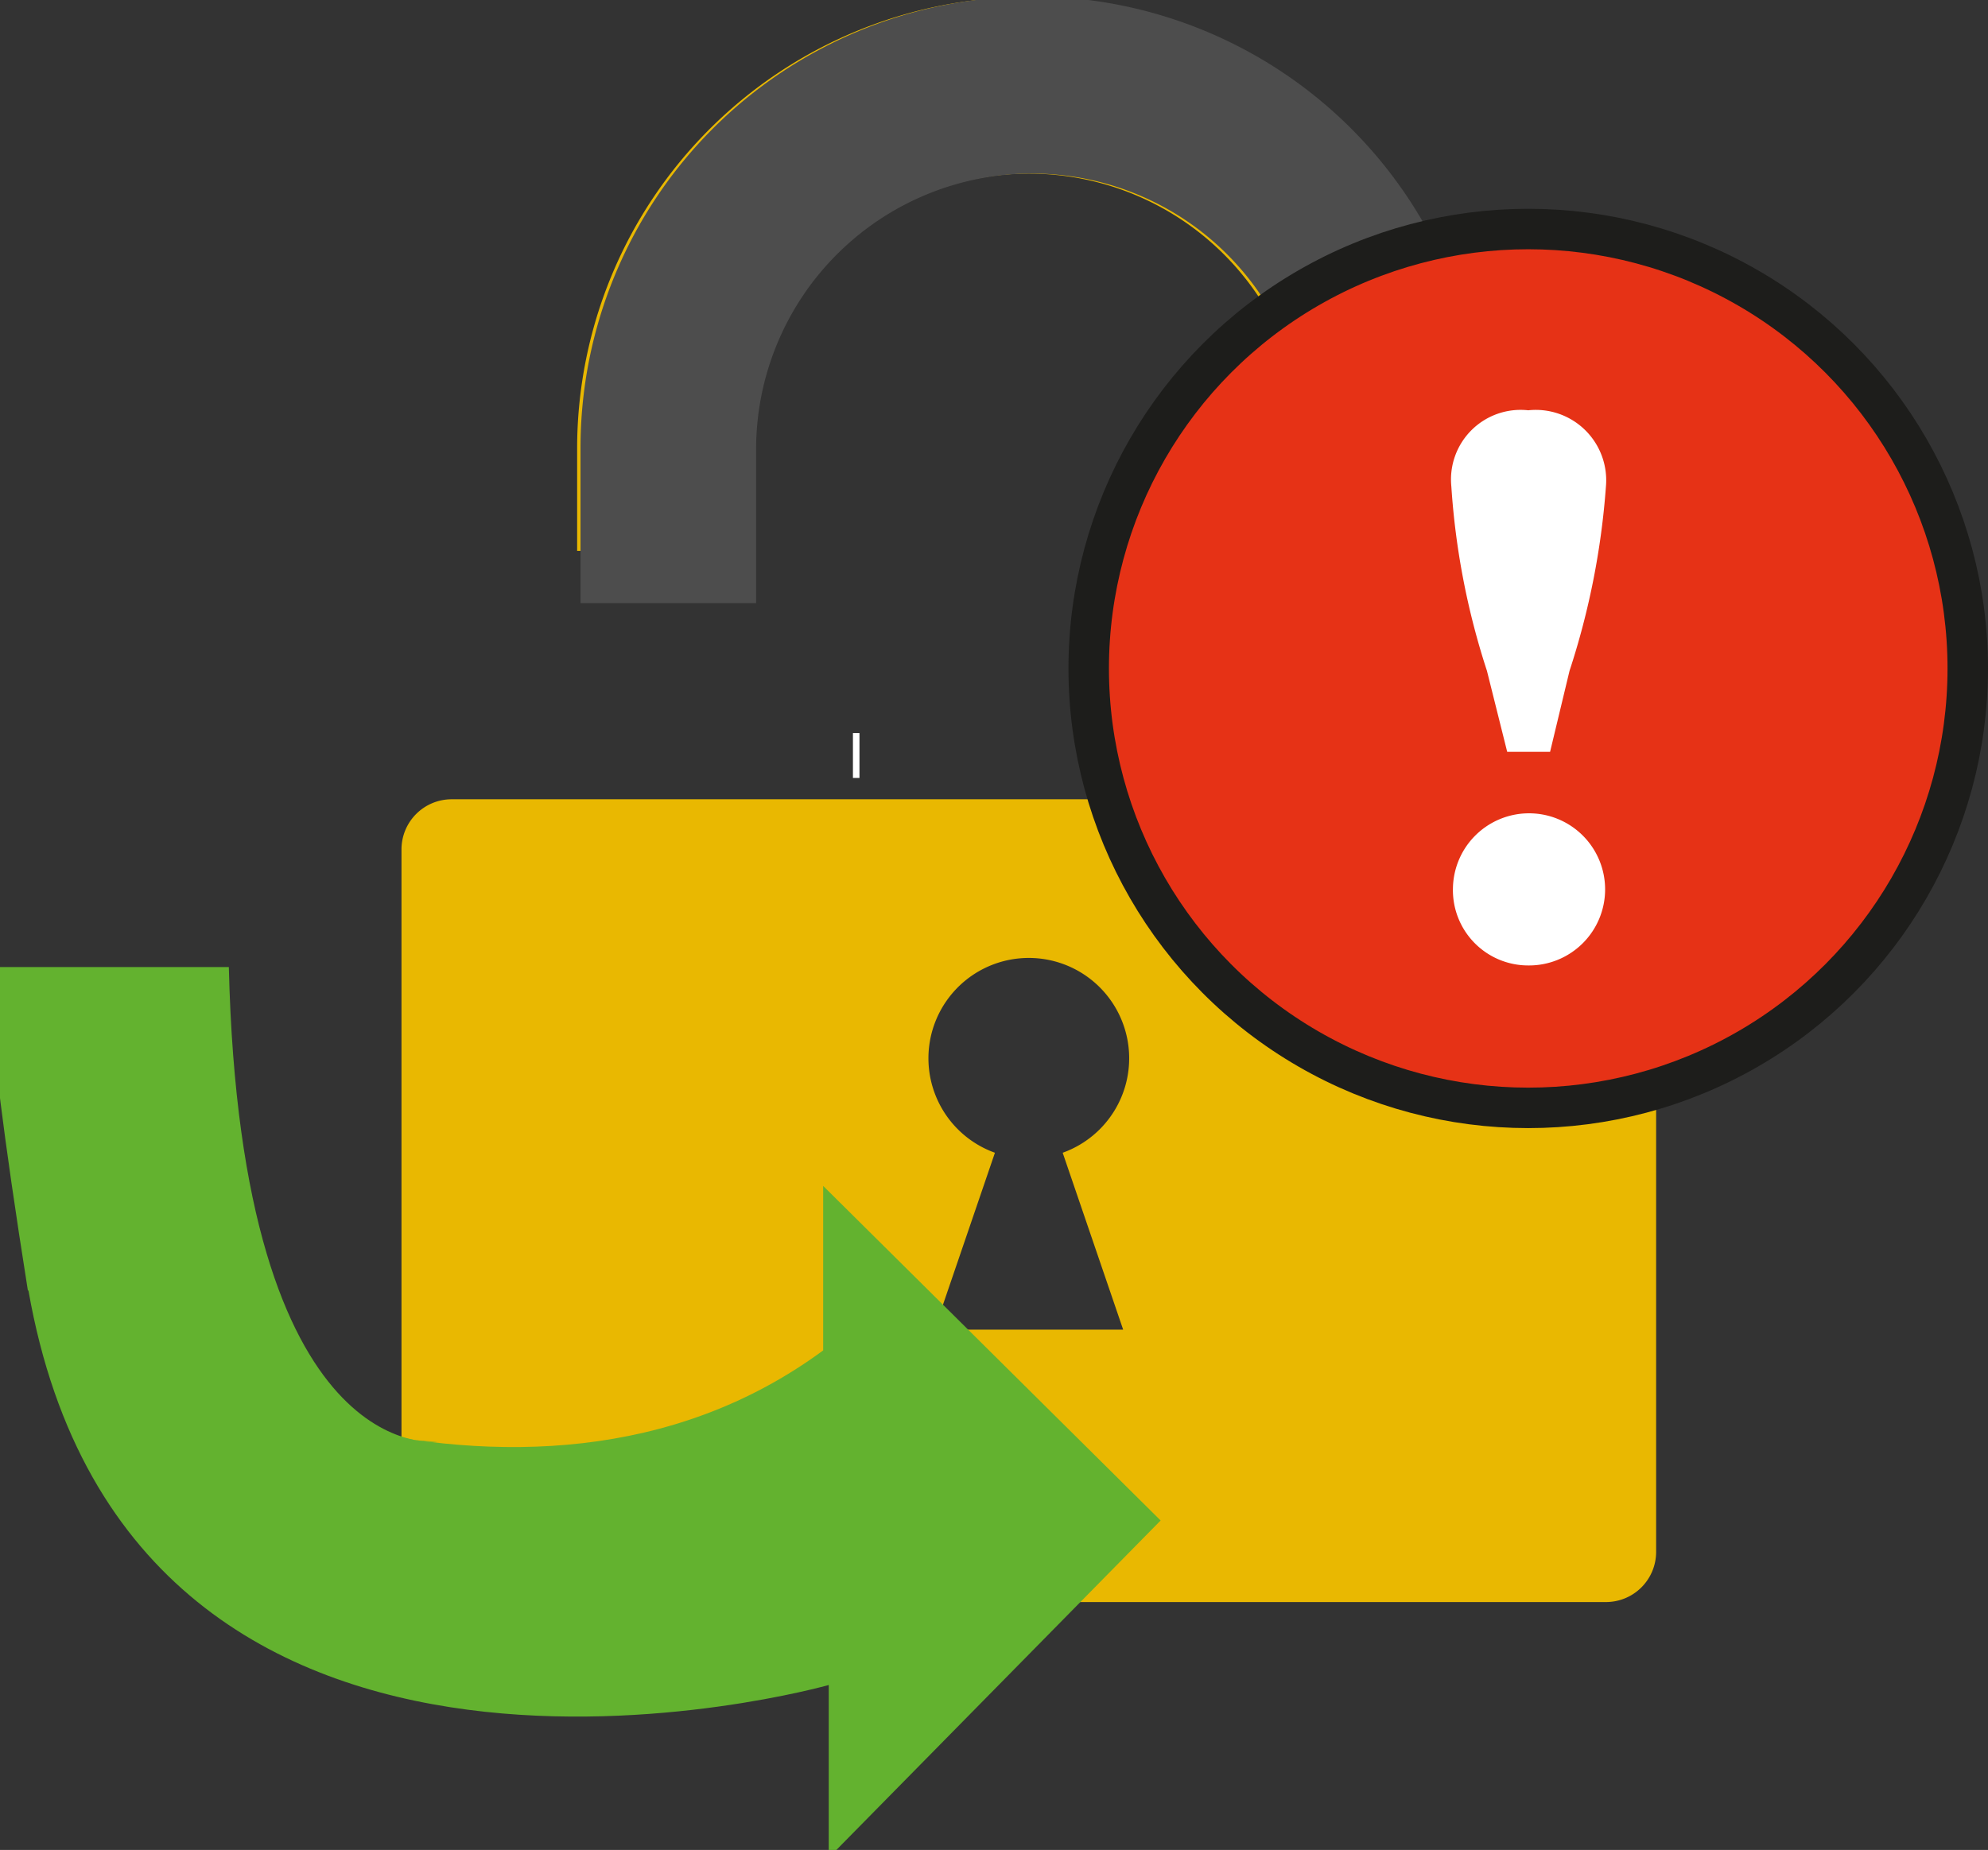 <svg id="Camada_1" data-name="Camada 1" xmlns="http://www.w3.org/2000/svg" xmlns:xlink="http://www.w3.org/1999/xlink" viewBox="0 0 24.56 22.86"><rect x="0" y="0" width="24.56" height="22.86" fill="#333333" stroke="none"/><defs><style>.cls-1{fill:#fff;}.cls-2{fill:#4d4d4d;}.cls-3{fill:none;}.cls-4{fill:#e9b801;}.cls-5{fill:#63b22f;}.cls-6{fill:#e63216;stroke:#1d1d1b;stroke-width:0.5px;}</style><symbol id="Bloquear_2" data-name="Bloquear 2" viewBox="0 0 50 63.88"><path class="cls-3" d="M29,42.16a4,4,0,1,0-5.34,3.74L21.24,53h7.52L26.35,45.9A4,4,0,0,0,29,42.16Z"/><path class="cls-3" d="M14.41,31.88H36v-14s0,0,0,.06a11,11,0,0,0-22,0s0,0,0-.06v4.08h.41Z"/><path class="cls-4" d="M48,31.88H43v-14h0a18,18,0,0,0-36,0H7v4.08h7V17.86s0,0,0,.06a11,11,0,0,1,22,0s0,0,0-.06v14H2a2,2,0,0,0-2,2v28a2,2,0,0,0,2,2H48a2,2,0,0,0,2-2v-28A2,2,0,0,0,48,31.88ZM28.76,53H21.24l2.41-7.05a4,4,0,1,1,2.7,0Z"/></symbol><symbol id="Bloquear" data-name="Bloquear" viewBox="0 0 36 31.89"><rect class="cls-1" x="10.86" y="29.23" width="0.26" height="1.79"/><path class="cls-2" d="M36,17.86a18,18,0,0,0-36,0H0v6.19H7V17.86s0,0,0,.06a11,11,0,0,1,22,0s0,0,0-.06v14h7v-14Z"/></symbol><symbol id="Seta_10" data-name="Seta 10" viewBox="0 0 62.88 47.87"><path class="cls-5" d="M18.13,11.76,0,29.74,17.83,47.86V38.58s37.43,10.61,43-21.22C56.74,20.6,34.34,32.54,18.13,20.6Z"/><path class="cls-5" d="M62.74,0s.91-.21-1.88,17.36c-3,2.83-14.31,7.92-22,8.14,0,0,10.55,1.48,11.2-25.5"/></symbol></defs><g id="Marcador_7_-_cinza" data-name="Marcador 7 - cinza"><use width="50" height="63.88" transform="translate(4.96 0) scale(0.31)" xlink:href="#Bloquear_2"/><use width="36" height="31.88" transform="translate(7.17 0) scale(0.31)" xlink:href="#Bloquear"/></g><use width="62.88" height="47.86" transform="matrix(-0.23, 0, 0, 0.23, 14.34, 11.95)" xlink:href="#Seta_10"/><circle class="cls-6" cx="18.88" cy="8.26" r="5.43"/><path class="cls-1" d="M19.1,7.53a9.51,9.51,0,0,1-.45,2.28l-.24,1h-.53l-.25-1a9.28,9.28,0,0,1-.44-2.28.86.86,0,0,1,.95-.94A.87.87,0,0,1,19.1,7.53Zm-1.89,5a.94.94,0,1,1,.93.92A.93.93,0,0,1,17.21,12.49Z" transform="translate(0.74 -1.52)"/></svg>